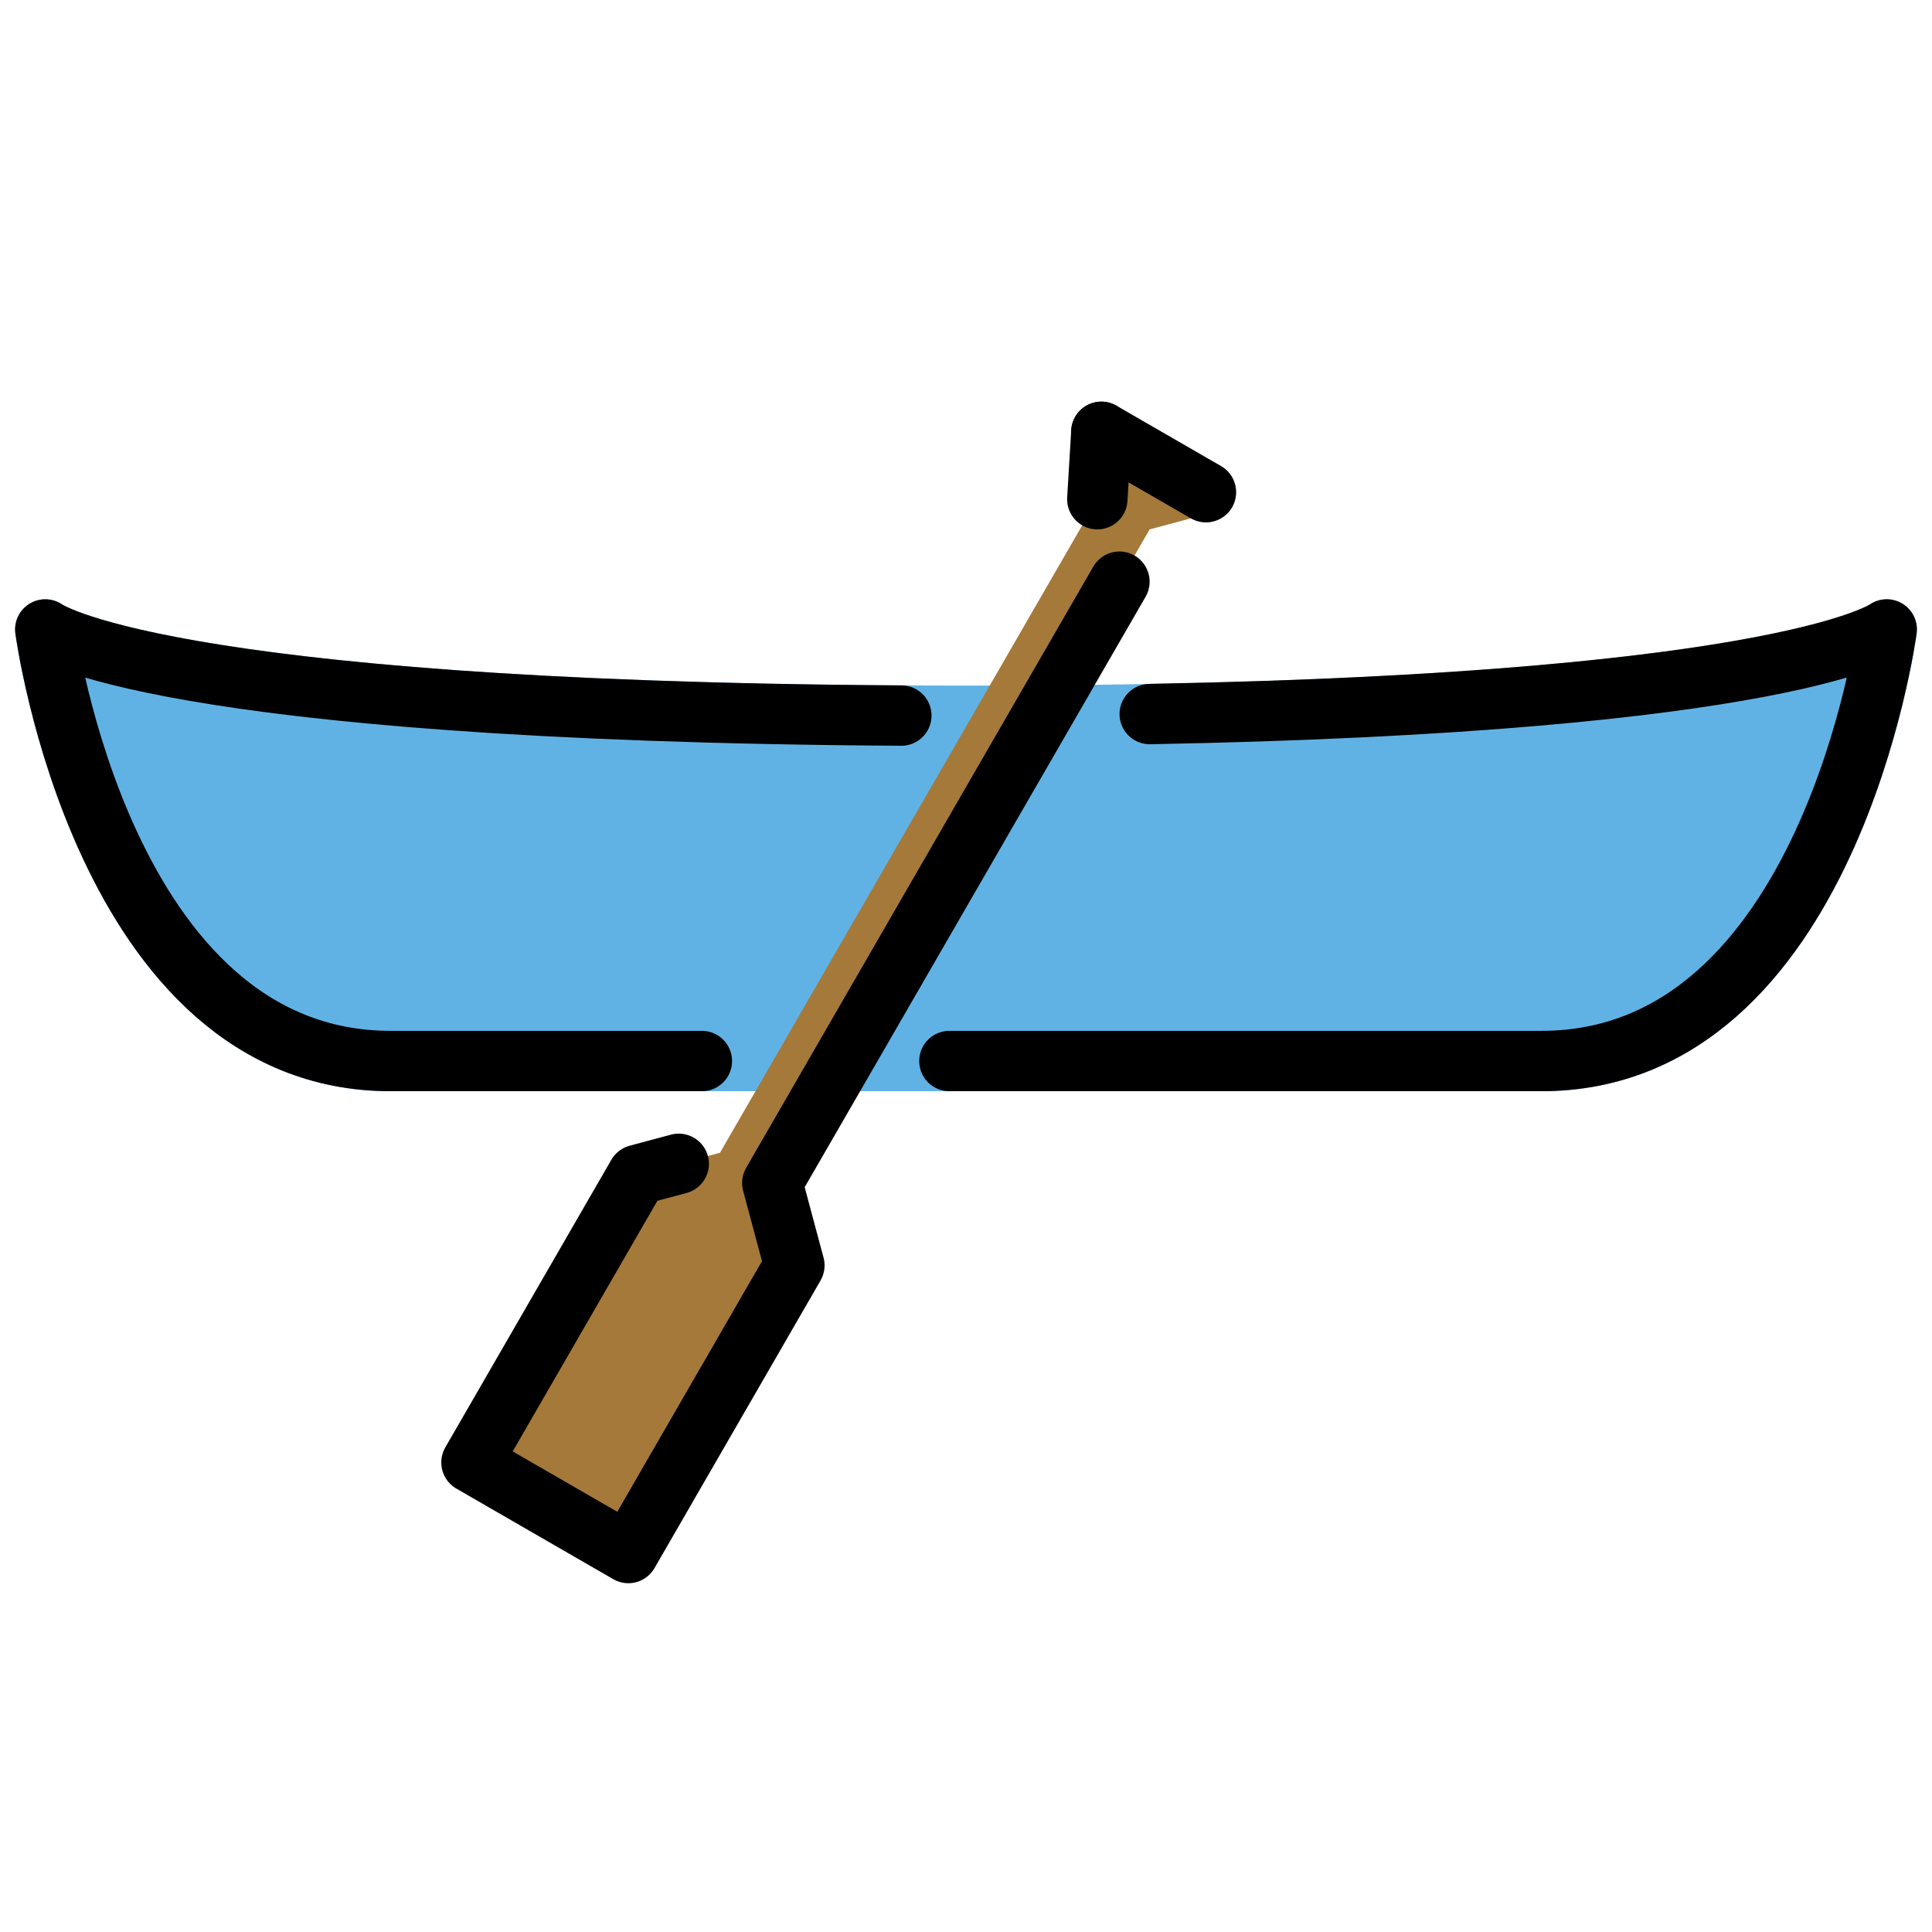 <svg viewBox="4 4 64 64" xmlns="http://www.w3.org/2000/svg">
  <defs>
    <linearGradient id="yellow-gradient" x1="0%" x2="0%" y1="0%" y2="100%">
      <stop offset="0%" style="stop-color:#FDE02F;stop-opacity:1;"/>
      <stop offset="100%" style="stop-color:#F7B209;stop-opacity:1;"/>
    </linearGradient>
  </defs>
  <g id="color">
    <path d="M66.5,24.852S64.594,39.148,55.062,39.148H16.938C7.406,39.148,5.5,24.852,5.5,24.852S9.312,27.711,36,27.711,66.5,24.852,66.5,24.852Z" fill="#61b2e4" stroke="#61b2e4" stroke-linecap="round" stroke-linejoin="round" stroke-width="2"/>
    <polyline fill="#a57939" points="40.484 18.304 44.815 20.804 42.083 21.537 29.583 43.187 30.315 45.919 24.815 55.446 19.618 52.446 25.118 42.919 27.85 42.187 40.35 20.537 40.484 18.304"/>
  </g>
  <g id="line">
    <g>
      <line fill="none" stroke="#000" stroke-linecap="round" stroke-linejoin="round" stroke-width="2" x1="40.35" x2="40.484" y1="20.537" y2="18.305"/>
      <polyline fill="none" points="41.083 23.269 29.583 43.187 30.315 45.919 24.815 55.446 19.618 52.446 25.118 42.919 26.484 42.553" stroke="#000" stroke-linecap="round" stroke-linejoin="round" stroke-width="2"/>
      <line fill="none" stroke="#000" stroke-linecap="round" stroke-linejoin="round" stroke-width="2" x1="40.484" x2="43.949" y1="18.305" y2="20.305"/>
      <path d="M35.45,39.148H55.062c9.531,0,11.438-14.297,11.438-14.297s-3.229,2.409-24.414,2.803" fill="none" stroke="#000" stroke-linecap="round" stroke-linejoin="round" stroke-width="2"/>
      <path d="M33.858,27.704C9.113,27.555,5.5,24.852,5.5,24.852S7.406,39.148,16.938,39.148H27.25" fill="none" stroke="#000" stroke-linecap="round" stroke-linejoin="round" stroke-width="2"/>
    </g>
  </g>
</svg>